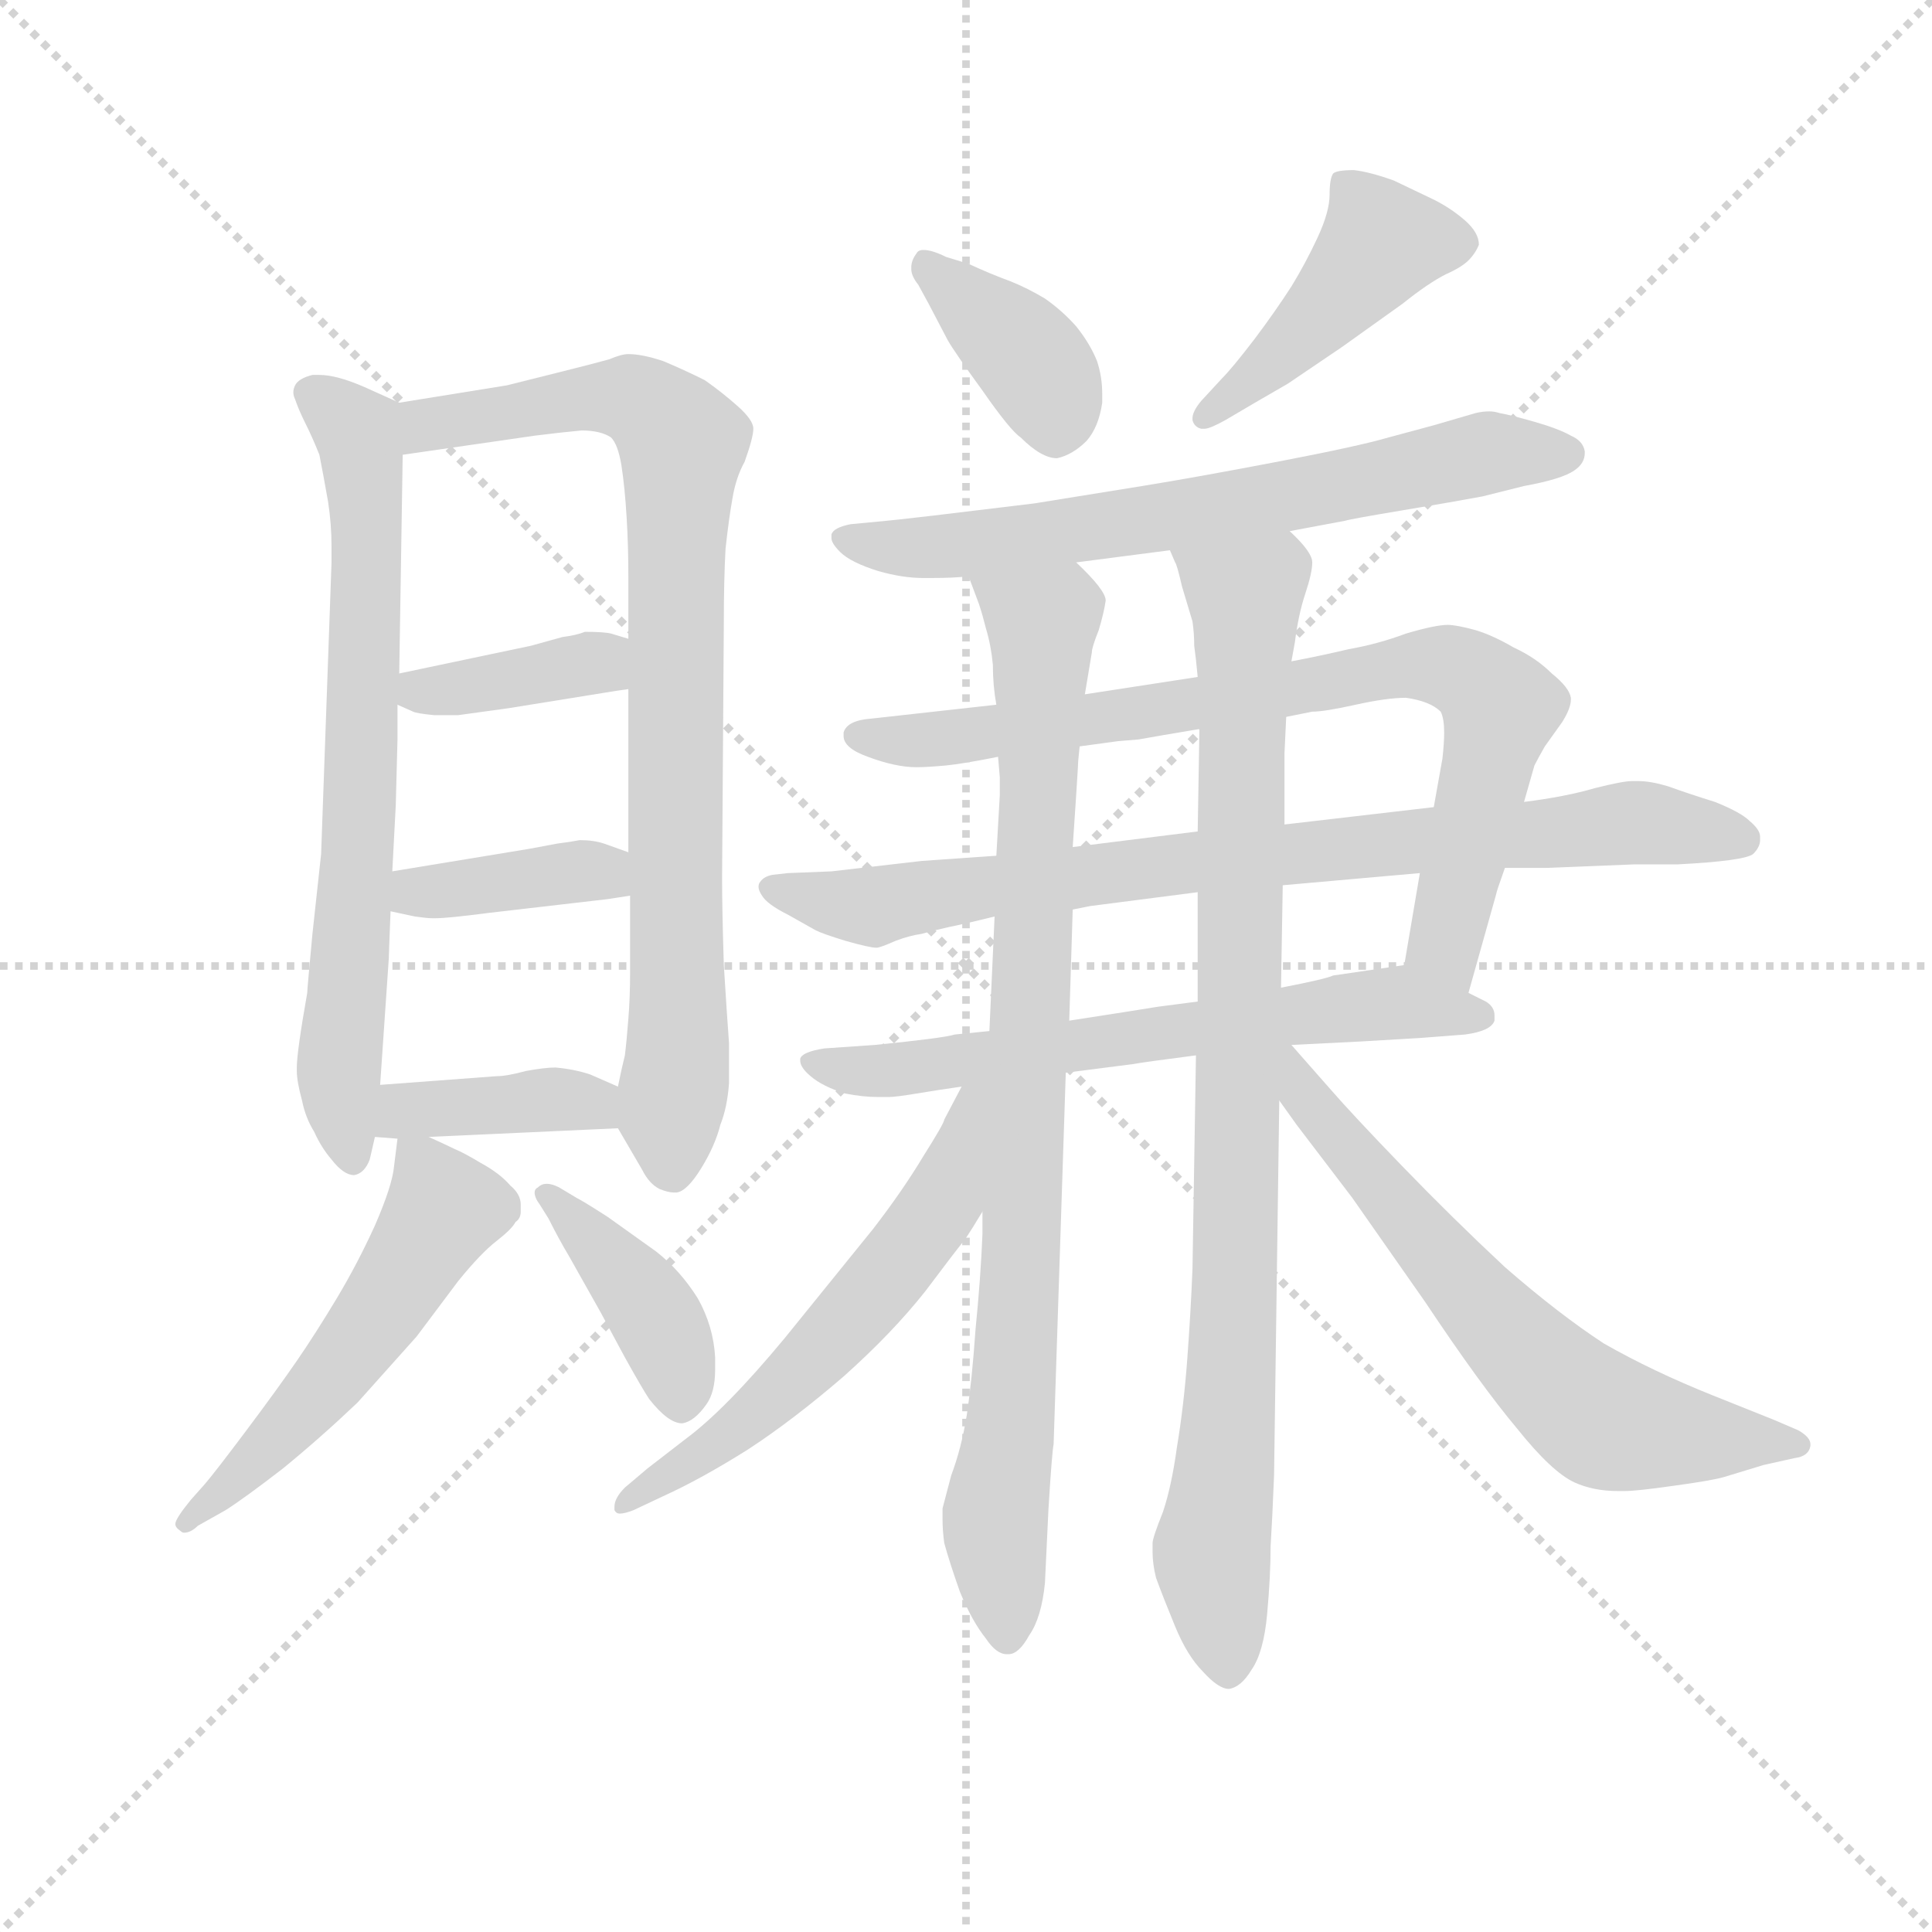 <svg version="1.1" viewBox="0 0 1024 1024" xmlns="http://www.w3.org/2000/svg">
  <g stroke="lightgray" stroke-dasharray="1,1" stroke-width="1" transform="scale(4, 4)">
    <line x1="0" y1="0" x2="256" y2="256"></line>
    <line x1="256" y1="0" x2="0" y2="256"></line>
    <line x1="128" y1="0" x2="128" y2="256"></line>
    <line x1="0" y1="128" x2="256" y2="128"></line>
  </g>
  <g transform="scale(0.92, -0.92) translate(60, -830)">
    <style type="text/css">
      
        @keyframes keyframes0 {
          from {
            stroke: blue;
            stroke-dashoffset: 711;
            stroke-width: 128;
          }
          70% {
            animation-timing-function: step-end;
            stroke: blue;
            stroke-dashoffset: 0;
            stroke-width: 128;
          }
          to {
            stroke: black;
            stroke-width: 1024;
          }
        }
        #make-me-a-hanzi-animation-0 {
          animation: keyframes0 0.829s both;
          animation-delay: 0s;
          animation-timing-function: linear;
        }
      
        @keyframes keyframes1 {
          from {
            stroke: blue;
            stroke-dashoffset: 848;
            stroke-width: 128;
          }
          73% {
            animation-timing-function: step-end;
            stroke: blue;
            stroke-dashoffset: 0;
            stroke-width: 128;
          }
          to {
            stroke: black;
            stroke-width: 1024;
          }
        }
        #make-me-a-hanzi-animation-1 {
          animation: keyframes1 0.94s both;
          animation-delay: 0.829s;
          animation-timing-function: linear;
        }
      
        @keyframes keyframes2 {
          from {
            stroke: blue;
            stroke-dashoffset: 381;
            stroke-width: 128;
          }
          55% {
            animation-timing-function: step-end;
            stroke: blue;
            stroke-dashoffset: 0;
            stroke-width: 128;
          }
          to {
            stroke: black;
            stroke-width: 1024;
          }
        }
        #make-me-a-hanzi-animation-2 {
          animation: keyframes2 0.56s both;
          animation-delay: 1.769s;
          animation-timing-function: linear;
        }
      
        @keyframes keyframes3 {
          from {
            stroke: blue;
            stroke-dashoffset: 383;
            stroke-width: 128;
          }
          55% {
            animation-timing-function: step-end;
            stroke: blue;
            stroke-dashoffset: 0;
            stroke-width: 128;
          }
          to {
            stroke: black;
            stroke-width: 1024;
          }
        }
        #make-me-a-hanzi-animation-3 {
          animation: keyframes3 0.562s both;
          animation-delay: 2.329s;
          animation-timing-function: linear;
        }
      
        @keyframes keyframes4 {
          from {
            stroke: blue;
            stroke-dashoffset: 387;
            stroke-width: 128;
          }
          56% {
            animation-timing-function: step-end;
            stroke: blue;
            stroke-dashoffset: 0;
            stroke-width: 128;
          }
          to {
            stroke: black;
            stroke-width: 1024;
          }
        }
        #make-me-a-hanzi-animation-4 {
          animation: keyframes4 0.565s both;
          animation-delay: 2.89s;
          animation-timing-function: linear;
        }
      
        @keyframes keyframes5 {
          from {
            stroke: blue;
            stroke-dashoffset: 534;
            stroke-width: 128;
          }
          63% {
            animation-timing-function: step-end;
            stroke: blue;
            stroke-dashoffset: 0;
            stroke-width: 128;
          }
          to {
            stroke: black;
            stroke-width: 1024;
          }
        }
        #make-me-a-hanzi-animation-5 {
          animation: keyframes5 0.685s both;
          animation-delay: 3.455s;
          animation-timing-function: linear;
        }
      
        @keyframes keyframes6 {
          from {
            stroke: blue;
            stroke-dashoffset: 403;
            stroke-width: 128;
          }
          57% {
            animation-timing-function: step-end;
            stroke: blue;
            stroke-dashoffset: 0;
            stroke-width: 128;
          }
          to {
            stroke: black;
            stroke-width: 1024;
          }
        }
        #make-me-a-hanzi-animation-6 {
          animation: keyframes6 0.578s both;
          animation-delay: 4.14s;
          animation-timing-function: linear;
        }
      
        @keyframes keyframes7 {
          from {
            stroke: blue;
            stroke-dashoffset: 382;
            stroke-width: 128;
          }
          55% {
            animation-timing-function: step-end;
            stroke: blue;
            stroke-dashoffset: 0;
            stroke-width: 128;
          }
          to {
            stroke: black;
            stroke-width: 1024;
          }
        }
        #make-me-a-hanzi-animation-7 {
          animation: keyframes7 0.561s both;
          animation-delay: 4.718s;
          animation-timing-function: linear;
        }
      
        @keyframes keyframes8 {
          from {
            stroke: blue;
            stroke-dashoffset: 445;
            stroke-width: 128;
          }
          59% {
            animation-timing-function: step-end;
            stroke: blue;
            stroke-dashoffset: 0;
            stroke-width: 128;
          }
          to {
            stroke: black;
            stroke-width: 1024;
          }
        }
        #make-me-a-hanzi-animation-8 {
          animation: keyframes8 0.612s both;
          animation-delay: 5.279s;
          animation-timing-function: linear;
        }
      
        @keyframes keyframes9 {
          from {
            stroke: blue;
            stroke-dashoffset: 678;
            stroke-width: 128;
          }
          69% {
            animation-timing-function: step-end;
            stroke: blue;
            stroke-dashoffset: 0;
            stroke-width: 128;
          }
          to {
            stroke: black;
            stroke-width: 1024;
          }
        }
        #make-me-a-hanzi-animation-9 {
          animation: keyframes9 0.802s both;
          animation-delay: 5.891s;
          animation-timing-function: linear;
        }
      
        @keyframes keyframes10 {
          from {
            stroke: blue;
            stroke-dashoffset: 799;
            stroke-width: 128;
          }
          72% {
            animation-timing-function: step-end;
            stroke: blue;
            stroke-dashoffset: 0;
            stroke-width: 128;
          }
          to {
            stroke: black;
            stroke-width: 1024;
          }
        }
        #make-me-a-hanzi-animation-10 {
          animation: keyframes10 0.9s both;
          animation-delay: 6.693s;
          animation-timing-function: linear;
        }
      
        @keyframes keyframes11 {
          from {
            stroke: blue;
            stroke-dashoffset: 821;
            stroke-width: 128;
          }
          73% {
            animation-timing-function: step-end;
            stroke: blue;
            stroke-dashoffset: 0;
            stroke-width: 128;
          }
          to {
            stroke: black;
            stroke-width: 1024;
          }
        }
        #make-me-a-hanzi-animation-11 {
          animation: keyframes11 0.918s both;
          animation-delay: 7.593s;
          animation-timing-function: linear;
        }
      
        @keyframes keyframes12 {
          from {
            stroke: blue;
            stroke-dashoffset: 645;
            stroke-width: 128;
          }
          68% {
            animation-timing-function: step-end;
            stroke: blue;
            stroke-dashoffset: 0;
            stroke-width: 128;
          }
          to {
            stroke: black;
            stroke-width: 1024;
          }
        }
        #make-me-a-hanzi-animation-12 {
          animation: keyframes12 0.775s both;
          animation-delay: 8.511s;
          animation-timing-function: linear;
        }
      
        @keyframes keyframes13 {
          from {
            stroke: blue;
            stroke-dashoffset: 885;
            stroke-width: 128;
          }
          74% {
            animation-timing-function: step-end;
            stroke: blue;
            stroke-dashoffset: 0;
            stroke-width: 128;
          }
          to {
            stroke: black;
            stroke-width: 1024;
          }
        }
        #make-me-a-hanzi-animation-13 {
          animation: keyframes13 0.97s both;
          animation-delay: 9.286s;
          animation-timing-function: linear;
        }
      
        @keyframes keyframes14 {
          from {
            stroke: blue;
            stroke-dashoffset: 922;
            stroke-width: 128;
          }
          75% {
            animation-timing-function: step-end;
            stroke: blue;
            stroke-dashoffset: 0;
            stroke-width: 128;
          }
          to {
            stroke: black;
            stroke-width: 1024;
          }
        }
        #make-me-a-hanzi-animation-14 {
          animation: keyframes14 1s both;
          animation-delay: 10.256s;
          animation-timing-function: linear;
        }
      
        @keyframes keyframes15 {
          from {
            stroke: blue;
            stroke-dashoffset: 579;
            stroke-width: 128;
          }
          65% {
            animation-timing-function: step-end;
            stroke: blue;
            stroke-dashoffset: 0;
            stroke-width: 128;
          }
          to {
            stroke: black;
            stroke-width: 1024;
          }
        }
        #make-me-a-hanzi-animation-15 {
          animation: keyframes15 0.721s both;
          animation-delay: 11.257s;
          animation-timing-function: linear;
        }
      
        @keyframes keyframes16 {
          from {
            stroke: blue;
            stroke-dashoffset: 645;
            stroke-width: 128;
          }
          68% {
            animation-timing-function: step-end;
            stroke: blue;
            stroke-dashoffset: 0;
            stroke-width: 128;
          }
          to {
            stroke: black;
            stroke-width: 1024;
          }
        }
        #make-me-a-hanzi-animation-16 {
          animation: keyframes16 0.775s both;
          animation-delay: 11.978s;
          animation-timing-function: linear;
        }
      
    </style>
    
      <path d="M 170 598 L 150 607 Q 134 614 124 614 L 120 614 Q 112 612 110 608 Q 109 606 109 604 Q 109 602 110 600 Q 112 594 116 586 Q 120 578 124 568 Q 126 558 129 541 Q 131 528 131 515 L 131 506 L 125 338 L 120 292 Q 117 260 117 258 Q 111 224 111 215 L 111 213 Q 111 207 114 196 Q 116 186 121 178 Q 125 169 131 162 Q 138 153 144 153 Q 150 154 153 162 L 156 175 L 159 205 L 164 278 Q 164 280 165 305 L 166 328 L 168 366 L 169 404 L 169 424 L 170 442 L 172 568 C 172 597 172 597 170 598 Z" fill="lightgray"></path>
    
      <path d="M 296 180 L 310 156 Q 314 148 320 145 Q 325 143 328 143 L 330 143 Q 336 144 344 157 Q 352 170 355 182 Q 359 192 360 206 L 360 229 Q 359 242 357 274 Q 356 306 356 324 L 357 471 Q 357 496 358 514 Q 360 532 362 543 Q 364 555 369 564 Q 374 578 374 583 Q 374 588 365 596 Q 356 604 346 611 Q 334 617 322 622 Q 310 626 302 626 Q 298 626 291 623 Q 284 621 260 615 L 232 608 L 170 598 C 140 593 142 564 172 568 L 248 579 Q 264 581 275 582 Q 286 582 292 578 Q 296 574 298 562 Q 300 549 301 532 Q 302 516 302 498 L 302 462 L 302 433 L 302 339 L 303 314 L 303 270 Q 303 255 302 243 Q 301 230 300 222 Q 298 214 296 204 C 292 187 292 187 296 180 Z" fill="lightgray"></path>
    
      <path d="M 302 462 L 292 465 Q 288 466 277 466 Q 272 464 264 463 L 246 458 L 170 442 C 142 436 142 436 169 424 L 178 420 Q 180 419 190 418 L 204 418 L 233 422 L 295 432 L 302 433 C 332 437 331 453 302 462 Z" fill="lightgray"></path>
    
      <path d="M 302 339 L 288 344 Q 282 346 274 346 Q 269 345 261 344 L 245 341 L 166 328 C 136 323 136 311 165 305 L 179 302 Q 186 301 189 301 L 191 301 Q 198 301 221 304 L 290 312 L 303 314 C 333 319 330 329 302 339 Z" fill="lightgray"></path>
    
      <path d="M 187 175 L 296 180 C 326 181 323 192 296 204 L 280 211 Q 271 214 260 215 Q 254 215 243 213 Q 232 210 226 210 L 159 205 C 129 203 126 177 156 175 L 169 174 L 187 175 Z" fill="lightgray"></path>
    
      <path d="M 169 174 L 167 158 Q 166 147 156 124 Q 146 102 134 82 Q 122 62 111 46 Q 100 30 82 6 Q 64 -18 58 -25 L 50 -34 Q 41 -45 41 -48 Q 41 -50 44 -52 Q 45 -53 46 -53 Q 50 -53 54 -49 L 70 -40 Q 81 -33 103 -16 Q 125 2 146 22 L 180 60 L 204 92 Q 217 108 226 115 Q 235 122 237 126 Q 240 128 240 132 L 240 136 Q 240 142 234 147 Q 228 154 217 160 Q 207 166 202 168 Q 198 170 187 175 C 170 183 170 183 169 174 Z" fill="lightgray"></path>
    
      <path d="M 256 128 Q 262 116 268 106 L 286 74 L 300 48 Q 310 30 314 24 Q 325 10 333 10 Q 340 11 347 21 Q 352 28 352 41 L 352 48 Q 351 66 342 82 Q 332 98 318 109 L 290 129 Q 276 138 272 140 L 262 146 Q 258 148 255 148 Q 252 148 250 146 Q 248 145 248 143 Q 248 140 251 136 L 256 128 Z" fill="lightgray"></path>
    
      <path d="M 475 655 L 486 634 Q 490 627 506 605 Q 522 582 528 578 Q 540 566 549 566 Q 558 568 566 576 Q 573 584 575 598 L 575 603 Q 575 613 572 622 Q 568 632 560 642 Q 552 651 542 658 Q 532 664 522 668 Q 511 672 498 678 L 485 682 Q 477 686 472 686 Q 469 686 468 684 Q 465 680 465 676 L 465 675 Q 465 671 469 666 L 475 655 Z" fill="lightgray"></path>
    
      <path d="M 663 598 L 682 609 L 713 630 L 748 655 Q 763 667 773 672 Q 782 676 786 680 Q 790 684 792 689 Q 792 696 784 703 Q 776 710 766 715 L 743 726 Q 729 731 720 732 Q 710 732 708 730 Q 706 727 706 718 Q 706 708 699 693 Q 692 678 684 665 Q 675 651 663 635 Q 650 618 644 612 L 632 599 Q 627 593 627 589 L 627 588 Q 628 584 632 583 L 634 583 Q 637 583 646 588 L 663 598 Z" fill="lightgray"></path>
    
      <path d="M 683 524 L 715 530 Q 718 531 748 536 Q 778 541 794 544 L 818 550 Q 840 554 847 559 Q 853 563 853 569 L 853 570 Q 852 576 845 579 Q 838 583 824 587 Q 810 591 804 592 Q 801 593 798 593 Q 794 593 790 592 L 766 585 L 740 578 Q 723 573 676 564 Q 629 555 598 550 L 536 540 L 478 533 Q 452 530 451 530 L 430 528 Q 420 526 419 522 L 419 520 Q 419 517 424 512 Q 430 506 446 501 Q 460 497 472 497 L 476 497 Q 490 497 498 498 L 560 506 L 614 513 L 683 524 Z" fill="lightgray"></path>
    
      <path d="M 786 258 L 802 315 Q 802 316 807 330 L 818 368 L 824 389 Q 826 393 830 400 L 840 414 Q 845 422 845 427 L 845 428 Q 844 434 834 442 Q 825 451 812 457 Q 800 464 790 467 Q 779 470 774 470 Q 767 470 750 465 Q 734 459 717 456 Q 700 452 684 449 L 630 440 L 565 430 L 514 424 L 442 416 Q 428 415 426 408 L 426 406 Q 426 399 440 394 Q 456 388 468 388 Q 474 388 485 389 Q 495 390 515 394 L 562 400 L 584 403 L 596 404 Q 607 406 631 410 L 681 417 L 696 420 Q 703 420 721 424 Q 739 428 750 428 Q 764 426 770 420 Q 772 416 772 408 Q 772 402 771 393 L 766 365 L 758 327 L 749 274 C 744 244 778 229 786 258 Z" fill="lightgray"></path>
    
      <path d="M 807 330 L 831 330 L 881 332 L 906 332 Q 945 334 950 338 Q 954 342 954 346 L 954 348 Q 954 352 948 357 Q 943 362 928 368 Q 912 373 901 377 Q 891 380 884 380 L 880 380 Q 875 380 859 376 Q 842 371 818 368 L 766 365 L 680 355 L 630 351 L 558 342 L 514 337 L 471 334 L 419 328 L 394 327 L 385 326 Q 380 325 378 322 Q 377 321 377 319 Q 377 317 379 314 Q 382 309 394 303 L 410 294 Q 414 292 427 288 Q 441 284 445 284 Q 447 284 456 288 Q 464 291 471 292 Q 478 294 487 296 Q 497 298 513 302 L 558 306 L 568 308 L 630 316 L 679 320 L 758 327 L 807 330 Z" fill="lightgray"></path>
    
      <path d="M 554 212 L 593 217 Q 598 218 629 222 L 684 228 L 724 230 L 758 232 L 784 234 Q 799 236 801 242 L 801 245 Q 801 250 796 253 L 786 258 C 759 272 753 275 749 274 L 708 268 Q 704 266 678 261 L 630 253 L 607 250 Q 595 248 556 242 L 510 236 L 490 234 Q 484 232 444 228 L 415 226 Q 402 224 401 220 L 401 219 Q 401 215 407 210 Q 414 204 427 200 Q 437 198 446 198 L 452 198 Q 456 198 468 200 Q 480 202 494 204 L 554 212 Z" fill="lightgray"></path>
    
      <path d="M 498 498 L 504 482 Q 506 476 508 468 Q 511 458 512 447 Q 512 435 514 424 L 515 394 L 516 382 L 516 372 L 514 337 L 513 302 L 510 236 L 506 132 L 506 119 Q 505 94 502 64 Q 500 35 497 15 Q 494 -4 488 -20 Q 484 -35 483 -39 L 483 -45 Q 483 -52 484 -59 Q 487 -70 493 -87 Q 500 -104 508 -114 Q 514 -123 520 -123 L 521 -123 Q 527 -123 533 -112 Q 540 -102 542 -82 L 544 -40 Q 546 -7 547 -2 L 554 212 L 556 242 L 558 306 L 558 342 L 560 372 L 561 388 Q 561 391 562 400 L 565 430 L 569 454 Q 569 457 573 467 Q 576 477 577 484 Q 577 490 560 506 C 540 528 488 526 498 498 Z" fill="lightgray"></path>
    
      <path d="M 629 222 L 627 99 Q 626 74 624 47 Q 622 20 618 -4 Q 615 -26 610 -41 Q 604 -56 604 -59 L 604 -64 Q 604 -71 606 -79 Q 610 -90 617 -107 Q 624 -124 633 -133 Q 642 -143 648 -143 Q 655 -142 661 -132 Q 668 -122 670 -100 Q 672 -78 672 -61 Q 673 -45 674 -20 L 677 196 L 678 261 L 679 320 L 680 355 L 680 396 L 681 417 L 684 449 L 686 460 Q 688 476 692 488 Q 696 500 696 506 Q 696 512 683 524 C 664 548 604 541 614 513 L 617 506 Q 618 505 621 492 L 627 472 Q 628 465 628 458 Q 629 451 630 440 L 631 410 L 630 351 L 630 316 L 630 253 L 629 222 Z" fill="lightgray"></path>
    
      <path d="M 494 204 L 484 185 Q 484 183 472 164 Q 460 144 443 122 L 392 59 Q 358 18 335 1 L 313 -16 L 300 -27 Q 294 -33 294 -38 L 294 -40 Q 295 -42 297 -42 Q 300 -42 305 -40 L 322 -32 Q 344 -22 371 -5 Q 397 12 426 37 Q 454 62 473 86 Q 491 110 496 116 Q 500 122 506 132 C 560 220 508 231 494 204 Z" fill="lightgray"></path>
    
      <path d="M 677 196 L 687 182 L 719 140 L 761 80 Q 793 32 814 7 Q 834 -18 847 -24 Q 858 -29 872 -29 L 876 -29 Q 883 -29 904 -26 Q 926 -23 933 -21 L 956 -14 L 974 -10 Q 982 -9 983 -3 L 983 -2 Q 983 2 976 6 L 962 12 L 927 26 Q 892 40 864 56 Q 838 73 807 100 Q 777 128 748 158 Q 719 188 706 203 L 684 228 C 664 251 652 232 677 196 Z" fill="lightgray"></path>
    
    
      <clipPath id="make-me-a-hanzi-clip-0">
        <path d="M 170 598 L 150 607 Q 134 614 124 614 L 120 614 Q 112 612 110 608 Q 109 606 109 604 Q 109 602 110 600 Q 112 594 116 586 Q 120 578 124 568 Q 126 558 129 541 Q 131 528 131 515 L 131 506 L 125 338 L 120 292 Q 117 260 117 258 Q 111 224 111 215 L 111 213 Q 111 207 114 196 Q 116 186 121 178 Q 125 169 131 162 Q 138 153 144 153 Q 150 154 153 162 L 156 175 L 159 205 L 164 278 Q 164 280 165 305 L 166 328 L 168 366 L 169 404 L 169 424 L 170 442 L 172 568 C 172 597 172 597 170 598 Z"></path>
      </clipPath>
      <path clip-path="url(#make-me-a-hanzi-clip-0)" d="M 118 604 L 146 582 L 152 529 L 146 335 L 135 218 L 142 164" fill="none" id="make-me-a-hanzi-animation-0" stroke-dasharray="583 1166" stroke-linecap="round"></path>
    
      <clipPath id="make-me-a-hanzi-clip-1">
        <path d="M 296 180 L 310 156 Q 314 148 320 145 Q 325 143 328 143 L 330 143 Q 336 144 344 157 Q 352 170 355 182 Q 359 192 360 206 L 360 229 Q 359 242 357 274 Q 356 306 356 324 L 357 471 Q 357 496 358 514 Q 360 532 362 543 Q 364 555 369 564 Q 374 578 374 583 Q 374 588 365 596 Q 356 604 346 611 Q 334 617 322 622 Q 310 626 302 626 Q 298 626 291 623 Q 284 621 260 615 L 232 608 L 170 598 C 140 593 142 564 172 568 L 248 579 Q 264 581 275 582 Q 286 582 292 578 Q 296 574 298 562 Q 300 549 301 532 Q 302 516 302 498 L 302 462 L 302 433 L 302 339 L 303 314 L 303 270 Q 303 255 302 243 Q 301 230 300 222 Q 298 214 296 204 C 292 187 292 187 296 180 Z"></path>
      </clipPath>
      <path clip-path="url(#make-me-a-hanzi-clip-1)" d="M 179 576 L 186 585 L 211 590 L 304 601 L 333 574 L 329 152" fill="none" id="make-me-a-hanzi-animation-1" stroke-dasharray="720 1440" stroke-linecap="round"></path>
    
      <clipPath id="make-me-a-hanzi-clip-2">
        <path d="M 302 462 L 292 465 Q 288 466 277 466 Q 272 464 264 463 L 246 458 L 170 442 C 142 436 142 436 169 424 L 178 420 Q 180 419 190 418 L 204 418 L 233 422 L 295 432 L 302 433 C 332 437 331 453 302 462 Z"></path>
      </clipPath>
      <path clip-path="url(#make-me-a-hanzi-clip-2)" d="M 176 428 L 283 448 L 297 440" fill="none" id="make-me-a-hanzi-animation-2" stroke-dasharray="253 506" stroke-linecap="round"></path>
    
      <clipPath id="make-me-a-hanzi-clip-3">
        <path d="M 302 339 L 288 344 Q 282 346 274 346 Q 269 345 261 344 L 245 341 L 166 328 C 136 323 136 311 165 305 L 179 302 Q 186 301 189 301 L 191 301 Q 198 301 221 304 L 290 312 L 303 314 C 333 319 330 329 302 339 Z"></path>
      </clipPath>
      <path clip-path="url(#make-me-a-hanzi-clip-3)" d="M 173 310 L 180 316 L 279 328 L 295 320" fill="none" id="make-me-a-hanzi-animation-3" stroke-dasharray="255 510" stroke-linecap="round"></path>
    
      <clipPath id="make-me-a-hanzi-clip-4">
        <path d="M 187 175 L 296 180 C 326 181 323 192 296 204 L 280 211 Q 271 214 260 215 Q 254 215 243 213 Q 232 210 226 210 L 159 205 C 129 203 126 177 156 175 L 169 174 L 187 175 Z"></path>
      </clipPath>
      <path clip-path="url(#make-me-a-hanzi-clip-4)" d="M 163 182 L 180 191 L 263 197 L 278 195 L 288 186" fill="none" id="make-me-a-hanzi-animation-4" stroke-dasharray="259 518" stroke-linecap="round"></path>
    
      <clipPath id="make-me-a-hanzi-clip-5">
        <path d="M 169 174 L 167 158 Q 166 147 156 124 Q 146 102 134 82 Q 122 62 111 46 Q 100 30 82 6 Q 64 -18 58 -25 L 50 -34 Q 41 -45 41 -48 Q 41 -50 44 -52 Q 45 -53 46 -53 Q 50 -53 54 -49 L 70 -40 Q 81 -33 103 -16 Q 125 2 146 22 L 180 60 L 204 92 Q 217 108 226 115 Q 235 122 237 126 Q 240 128 240 132 L 240 136 Q 240 142 234 147 Q 228 154 217 160 Q 207 166 202 168 Q 198 170 187 175 C 170 183 170 183 169 174 Z"></path>
      </clipPath>
      <path clip-path="url(#make-me-a-hanzi-clip-5)" d="M 174 169 L 196 133 L 125 30 L 46 -47" fill="none" id="make-me-a-hanzi-animation-5" stroke-dasharray="406 812" stroke-linecap="round"></path>
    
      <clipPath id="make-me-a-hanzi-clip-6">
        <path d="M 256 128 Q 262 116 268 106 L 286 74 L 300 48 Q 310 30 314 24 Q 325 10 333 10 Q 340 11 347 21 Q 352 28 352 41 L 352 48 Q 351 66 342 82 Q 332 98 318 109 L 290 129 Q 276 138 272 140 L 262 146 Q 258 148 255 148 Q 252 148 250 146 Q 248 145 248 143 Q 248 140 251 136 L 256 128 Z"></path>
      </clipPath>
      <path clip-path="url(#make-me-a-hanzi-clip-6)" d="M 254 141 L 317 72 L 332 21" fill="none" id="make-me-a-hanzi-animation-6" stroke-dasharray="275 550" stroke-linecap="round"></path>
    
      <clipPath id="make-me-a-hanzi-clip-7">
        <path d="M 475 655 L 486 634 Q 490 627 506 605 Q 522 582 528 578 Q 540 566 549 566 Q 558 568 566 576 Q 573 584 575 598 L 575 603 Q 575 613 572 622 Q 568 632 560 642 Q 552 651 542 658 Q 532 664 522 668 Q 511 672 498 678 L 485 682 Q 477 686 472 686 Q 469 686 468 684 Q 465 680 465 676 L 465 675 Q 465 671 469 666 L 475 655 Z"></path>
      </clipPath>
      <path clip-path="url(#make-me-a-hanzi-clip-7)" d="M 474 677 L 533 624 L 547 599 L 548 581" fill="none" id="make-me-a-hanzi-animation-7" stroke-dasharray="254 508" stroke-linecap="round"></path>
    
      <clipPath id="make-me-a-hanzi-clip-8">
        <path d="M 663 598 L 682 609 L 713 630 L 748 655 Q 763 667 773 672 Q 782 676 786 680 Q 790 684 792 689 Q 792 696 784 703 Q 776 710 766 715 L 743 726 Q 729 731 720 732 Q 710 732 708 730 Q 706 727 706 718 Q 706 708 699 693 Q 692 678 684 665 Q 675 651 663 635 Q 650 618 644 612 L 632 599 Q 627 593 627 589 L 627 588 Q 628 584 632 583 L 634 583 Q 637 583 646 588 L 663 598 Z"></path>
      </clipPath>
      <path clip-path="url(#make-me-a-hanzi-clip-8)" d="M 781 690 L 734 688 L 678 626 L 633 589" fill="none" id="make-me-a-hanzi-animation-8" stroke-dasharray="317 634" stroke-linecap="round"></path>
    
      <clipPath id="make-me-a-hanzi-clip-9">
        <path d="M 683 524 L 715 530 Q 718 531 748 536 Q 778 541 794 544 L 818 550 Q 840 554 847 559 Q 853 563 853 569 L 853 570 Q 852 576 845 579 Q 838 583 824 587 Q 810 591 804 592 Q 801 593 798 593 Q 794 593 790 592 L 766 585 L 740 578 Q 723 573 676 564 Q 629 555 598 550 L 536 540 L 478 533 Q 452 530 451 530 L 430 528 Q 420 526 419 522 L 419 520 Q 419 517 424 512 Q 430 506 446 501 Q 460 497 472 497 L 476 497 Q 490 497 498 498 L 560 506 L 614 513 L 683 524 Z"></path>
      </clipPath>
      <path clip-path="url(#make-me-a-hanzi-clip-9)" d="M 427 521 L 456 514 L 502 517 L 645 537 L 797 569 L 843 570" fill="none" id="make-me-a-hanzi-animation-9" stroke-dasharray="550 1100" stroke-linecap="round"></path>
    
      <clipPath id="make-me-a-hanzi-clip-10">
        <path d="M 786 258 L 802 315 Q 802 316 807 330 L 818 368 L 824 389 Q 826 393 830 400 L 840 414 Q 845 422 845 427 L 845 428 Q 844 434 834 442 Q 825 451 812 457 Q 800 464 790 467 Q 779 470 774 470 Q 767 470 750 465 Q 734 459 717 456 Q 700 452 684 449 L 630 440 L 565 430 L 514 424 L 442 416 Q 428 415 426 408 L 426 406 Q 426 399 440 394 Q 456 388 468 388 Q 474 388 485 389 Q 495 390 515 394 L 562 400 L 584 403 L 596 404 Q 607 406 631 410 L 681 417 L 696 420 Q 703 420 721 424 Q 739 428 750 428 Q 764 426 770 420 Q 772 416 772 408 Q 772 402 771 393 L 766 365 L 758 327 L 749 274 C 744 244 778 229 786 258 Z"></path>
      </clipPath>
      <path clip-path="url(#make-me-a-hanzi-clip-10)" d="M 433 407 L 504 406 L 750 447 L 779 444 L 794 436 L 803 419 L 773 287 L 782 267" fill="none" id="make-me-a-hanzi-animation-10" stroke-dasharray="671 1342" stroke-linecap="round"></path>
    
      <clipPath id="make-me-a-hanzi-clip-11">
        <path d="M 807 330 L 831 330 L 881 332 L 906 332 Q 945 334 950 338 Q 954 342 954 346 L 954 348 Q 954 352 948 357 Q 943 362 928 368 Q 912 373 901 377 Q 891 380 884 380 L 880 380 Q 875 380 859 376 Q 842 371 818 368 L 766 365 L 680 355 L 630 351 L 558 342 L 514 337 L 471 334 L 419 328 L 394 327 L 385 326 Q 380 325 378 322 Q 377 321 377 319 Q 377 317 379 314 Q 382 309 394 303 L 410 294 Q 414 292 427 288 Q 441 284 445 284 Q 447 284 456 288 Q 464 291 471 292 Q 478 294 487 296 Q 497 298 513 302 L 558 306 L 568 308 L 630 316 L 679 320 L 758 327 L 807 330 Z"></path>
      </clipPath>
      <path clip-path="url(#make-me-a-hanzi-clip-11)" d="M 383 319 L 444 308 L 625 334 L 879 356 L 943 346" fill="none" id="make-me-a-hanzi-animation-11" stroke-dasharray="693 1386" stroke-linecap="round"></path>
    
      <clipPath id="make-me-a-hanzi-clip-12">
        <path d="M 554 212 L 593 217 Q 598 218 629 222 L 684 228 L 724 230 L 758 232 L 784 234 Q 799 236 801 242 L 801 245 Q 801 250 796 253 L 786 258 C 759 272 753 275 749 274 L 708 268 Q 704 266 678 261 L 630 253 L 607 250 Q 595 248 556 242 L 510 236 L 490 234 Q 484 232 444 228 L 415 226 Q 402 224 401 220 L 401 219 Q 401 215 407 210 Q 414 204 427 200 Q 437 198 446 198 L 452 198 Q 456 198 468 200 Q 480 202 494 204 L 554 212 Z"></path>
      </clipPath>
      <path clip-path="url(#make-me-a-hanzi-clip-12)" d="M 410 220 L 434 213 L 472 215 L 745 253 L 795 244" fill="none" id="make-me-a-hanzi-animation-12" stroke-dasharray="517 1034" stroke-linecap="round"></path>
    
      <clipPath id="make-me-a-hanzi-clip-13">
        <path d="M 498 498 L 504 482 Q 506 476 508 468 Q 511 458 512 447 Q 512 435 514 424 L 515 394 L 516 382 L 516 372 L 514 337 L 513 302 L 510 236 L 506 132 L 506 119 Q 505 94 502 64 Q 500 35 497 15 Q 494 -4 488 -20 Q 484 -35 483 -39 L 483 -45 Q 483 -52 484 -59 Q 487 -70 493 -87 Q 500 -104 508 -114 Q 514 -123 520 -123 L 521 -123 Q 527 -123 533 -112 Q 540 -102 542 -82 L 544 -40 Q 546 -7 547 -2 L 554 212 L 556 242 L 558 306 L 558 342 L 560 372 L 561 388 Q 561 391 562 400 L 565 430 L 569 454 Q 569 457 573 467 Q 576 477 577 484 Q 577 490 560 506 C 540 528 488 526 498 498 Z"></path>
      </clipPath>
      <path clip-path="url(#make-me-a-hanzi-clip-13)" d="M 506 496 L 541 470 L 525 37 L 513 -50 L 521 -114" fill="none" id="make-me-a-hanzi-animation-13" stroke-dasharray="757 1514" stroke-linecap="round"></path>
    
      <clipPath id="make-me-a-hanzi-clip-14">
        <path d="M 629 222 L 627 99 Q 626 74 624 47 Q 622 20 618 -4 Q 615 -26 610 -41 Q 604 -56 604 -59 L 604 -64 Q 604 -71 606 -79 Q 610 -90 617 -107 Q 624 -124 633 -133 Q 642 -143 648 -143 Q 655 -142 661 -132 Q 668 -122 670 -100 Q 672 -78 672 -61 Q 673 -45 674 -20 L 677 196 L 678 261 L 679 320 L 680 355 L 680 396 L 681 417 L 684 449 L 686 460 Q 688 476 692 488 Q 696 500 696 506 Q 696 512 683 524 C 664 548 604 541 614 513 L 617 506 Q 618 505 621 492 L 627 472 Q 628 465 628 458 Q 629 451 630 440 L 631 410 L 630 351 L 630 316 L 630 253 L 629 222 Z"></path>
      </clipPath>
      <path clip-path="url(#make-me-a-hanzi-clip-14)" d="M 621 512 L 657 486 L 658 472 L 652 96 L 638 -67 L 648 -134" fill="none" id="make-me-a-hanzi-animation-14" stroke-dasharray="794 1588" stroke-linecap="round"></path>
    
      <clipPath id="make-me-a-hanzi-clip-15">
        <path d="M 494 204 L 484 185 Q 484 183 472 164 Q 460 144 443 122 L 392 59 Q 358 18 335 1 L 313 -16 L 300 -27 Q 294 -33 294 -38 L 294 -40 Q 295 -42 297 -42 Q 300 -42 305 -40 L 322 -32 Q 344 -22 371 -5 Q 397 12 426 37 Q 454 62 473 86 Q 491 110 496 116 Q 500 122 506 132 C 560 220 508 231 494 204 Z"></path>
      </clipPath>
      <path clip-path="url(#make-me-a-hanzi-clip-15)" d="M 502 199 L 484 139 L 444 86 L 388 28 L 297 -39" fill="none" id="make-me-a-hanzi-animation-15" stroke-dasharray="451 902" stroke-linecap="round"></path>
    
      <clipPath id="make-me-a-hanzi-clip-16">
        <path d="M 677 196 L 687 182 L 719 140 L 761 80 Q 793 32 814 7 Q 834 -18 847 -24 Q 858 -29 872 -29 L 876 -29 Q 883 -29 904 -26 Q 926 -23 933 -21 L 956 -14 L 974 -10 Q 982 -9 983 -3 L 983 -2 Q 983 2 976 6 L 962 12 L 927 26 Q 892 40 864 56 Q 838 73 807 100 Q 777 128 748 158 Q 719 188 706 203 L 684 228 C 664 251 652 232 677 196 Z"></path>
      </clipPath>
      <path clip-path="url(#make-me-a-hanzi-clip-16)" d="M 682 219 L 710 175 L 847 23 L 874 8 L 975 -2" fill="none" id="make-me-a-hanzi-animation-16" stroke-dasharray="517 1034" stroke-linecap="round"></path>
    
  </g>
</svg>
